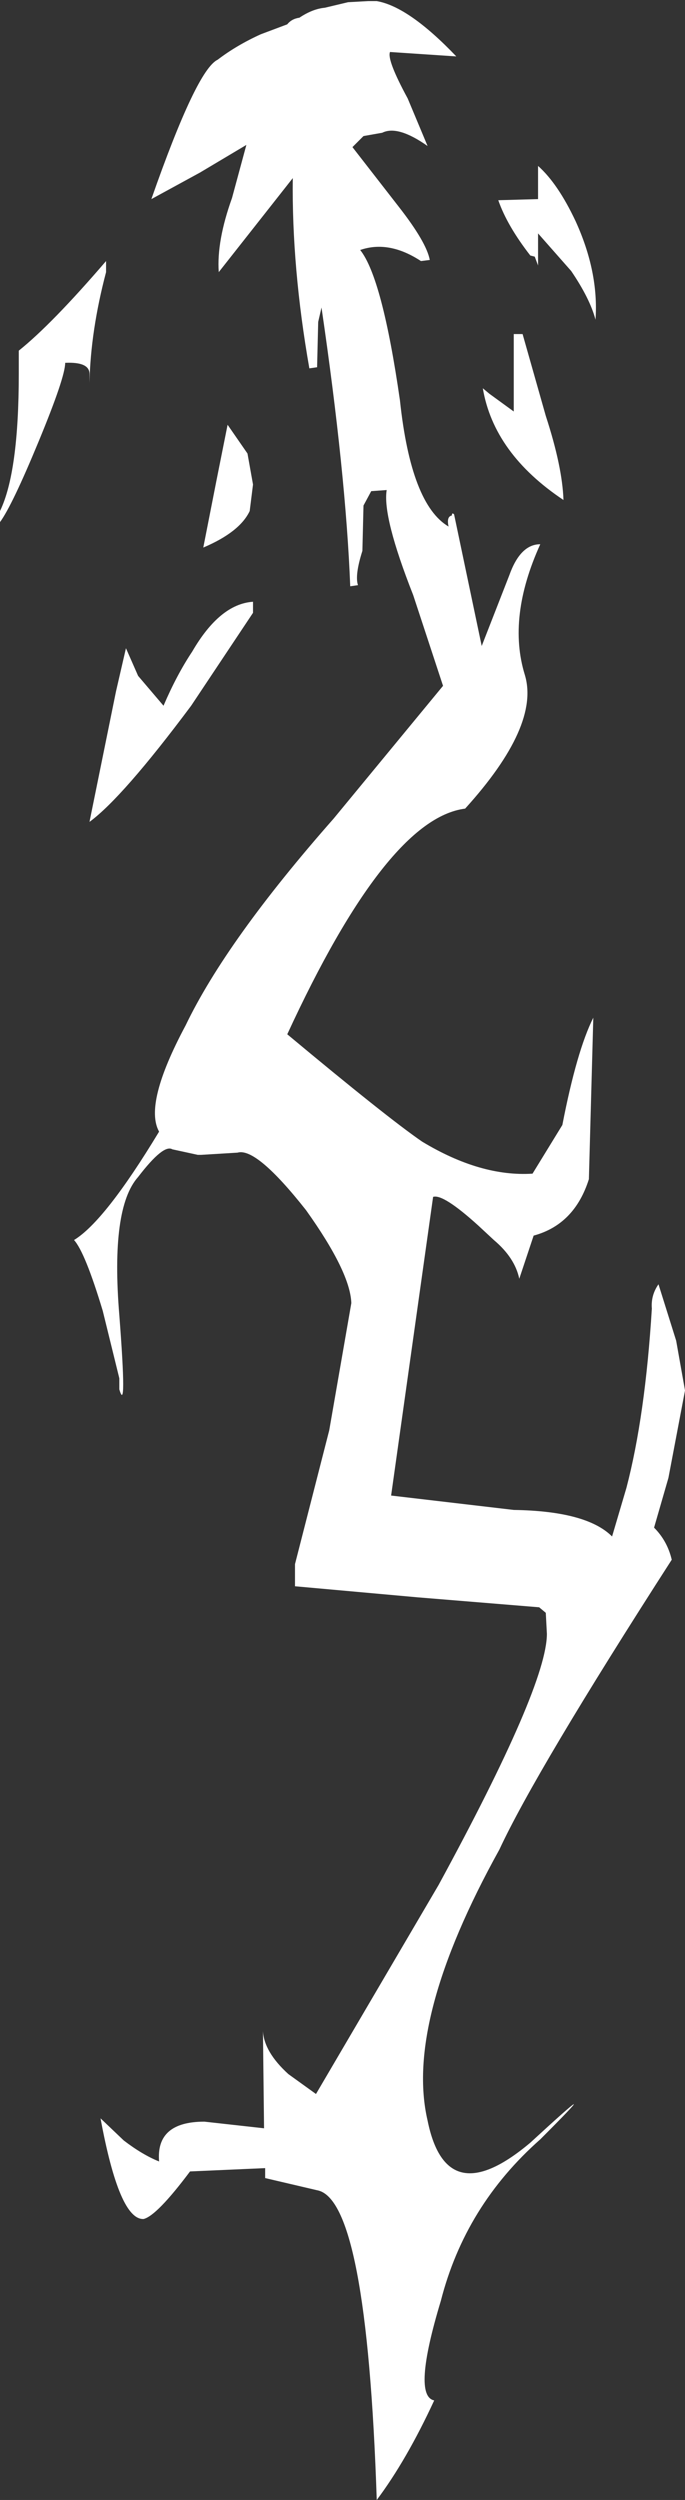 <?xml version="1.0" encoding="utf-8"?>
<svg version="1.1" id="Layer_1"
xmlns="http://www.w3.org/2000/svg"
xmlns:xlink="http://www.w3.org/1999/xlink"
xmlns:author="http://www.sothink.com"
width="31px" height="113px"
xml:space="preserve">
<rect width="100%" height="100%" fill="#333333" stroke="none"/>
<g id="1685" transform="matrix(1, 0, 0, 1, 4.65, 21.1)">
<path style="fill:#FFFFFF;fill-opacity:1" d="M12,-21.05L12.4 -21.05Q13.85 -20.8 16 -18.55L13 -18.75Q12.85 -18.4 13.8 -16.65L14.7 -14.5Q13.35 -15.45 12.65 -15.1L11.8 -14.95L11.3 -14.45L13.4 -11.75Q14.65 -10.15 14.8 -9.35L14.4 -9.3Q12.95 -10.25 11.65 -9.8Q12.65 -8.55 13.45 -3Q13.95 1.7 15.65 2.7Q15.55 2.25 15.8 2.2Q15.8 2.05 15.9 2.15L17.15 8.1L18.4 4.9Q18.9 3.5 19.8 3.5Q18.3 6.8 19.1 9.4Q19.8 11.7 16.4 15.45Q12.85 15.9 8.35 25.65Q12.85 29.4 14.45 30.5Q17.1 32.1 19.45 31.95L20.8 29.75Q21.45 26.4 22.2 24.9L22 32.2Q21.35 34.25 19.5 34.75L18.85 36.7Q18.65 35.75 17.7 34.95L17 34.3Q15.4 32.85 14.95 33L13.05 46.5L18.6 47.15Q21.9 47.2 23.05 48.35L23.7 46.15Q24.55 42.9 24.85 38.05Q24.8 37.45 25.15 36.95L25.95 39.5L26.35 41.75L25.6 45.7L24.95 47.95Q25.55 48.55 25.75 49.4Q19.6 58.95 17.95 62.5Q13.65 70.25 14.7 74.75Q15.55 78.95 19.35 75.75Q23.05 72.35 19.8 75.6Q16.4 78.6 15.3 82.9Q14 87.2 15 87.4Q13.75 90.1 12.4 91.9Q11.95 78.3 9.7 77.9L7.35 77.35L7.35 76.9L3.95 77.05Q2.45 79.05 1.85 79.2Q0.75 79.25 -0.1 74.65L0.95 75.65Q1.8 76.3 2.55 76.6Q2.4 74.8 4.6 74.8L7.3 75.1L7.25 70.7Q7.3 71.65 8.4 72.65L9.65 73.55L15.2 64.1Q20.1 55.1 20.1 52.75L20.05 51.8L19.75 51.55L14.25 51.1L8.7 50.6L8.7 49.6L10.25 43.55L11.25 37.8Q11.2 36.4 9.2 33.6Q6.95 30.75 6.1 31L4.45 31.1L4.3 31.1L3.15 30.85Q2.75 30.6 1.6 32.1Q0.35 33.5 0.75 38.35Q1.1 42.9 0.75 41.7L0.75 41.2L0 38.15Q-0.8 35.5 -1.3 34.95Q0.1 34.1 2.55 30.05Q1.85 28.8 3.75 25.25Q5.6 21.4 10.45 15.9L15.4 9.9L14.05 5.8Q12.65 2.25 12.85 1.05L12.15 1.1L11.8 1.75L11.75 3.8Q11.4 4.9 11.55 5.35L11.2 5.4Q11 0.3 9.9 -7.2L9.75 -6.55L9.7 -4.5L9.35 -4.45Q8.55 -9 8.6 -13.05L7.3 -11.4L5.25 -8.8Q5.15 -10.2 5.85 -12.15L6.5 -14.55L4.4 -13.3L2.2 -12.1Q4.25 -17.95 5.2 -18.4Q6.05 -19.05 7.15 -19.55L8.35 -20Q8.55 -20.25 8.9 -20.3Q9.5 -20.7 10.05 -20.75L11.1 -21L12 -21.05M6.55,-0.6L6.8 0.8L6.65 2Q6.2 2.95 4.55 3.65L5.15 0.6L5.65 -1.9L6.55 -0.6M0.15,-8.8Q-0.55 -6.15 -0.6 -3.8L-0.6 -4.2Q-0.6 -4.75 -1.7 -4.7Q-1.7 -4.05 -2.9 -1.15Q-4.1 1.75 -4.65 2.5L-4.65 2Q-3.8 0.25 -3.8 -4.2L-3.8 -5.25Q-2.3 -6.45 0.15 -9.3L0.15 -8.8M19.35,-9.55Q18.3 -10.9 17.9 -12.05L19.7 -12.1L19.7 -13.6Q20.6 -12.8 21.4 -11.1Q22.45 -8.8 22.3 -6.65Q22.05 -7.6 21.2 -8.85L19.7 -10.55L19.7 -9.1L19.55 -9.5L19.35 -9.55M18.6,-6L19 -6L20.05 -2.3Q20.8 0 20.85 1.5Q17.7 -0.6 17.2 -3.55L17.5 -3.3L18.6 -2.5L18.6 -6M4.05,8.35Q5.3 6.2 6.8 6.1L6.8 6.6L4 10.8Q0.9 14.95 -0.6 16.05L0.6 10.15L1.05 8.2L1.6 9.45L2.75 10.8Q3.35 9.4 4.05 8.35" />
</g>
</svg>
